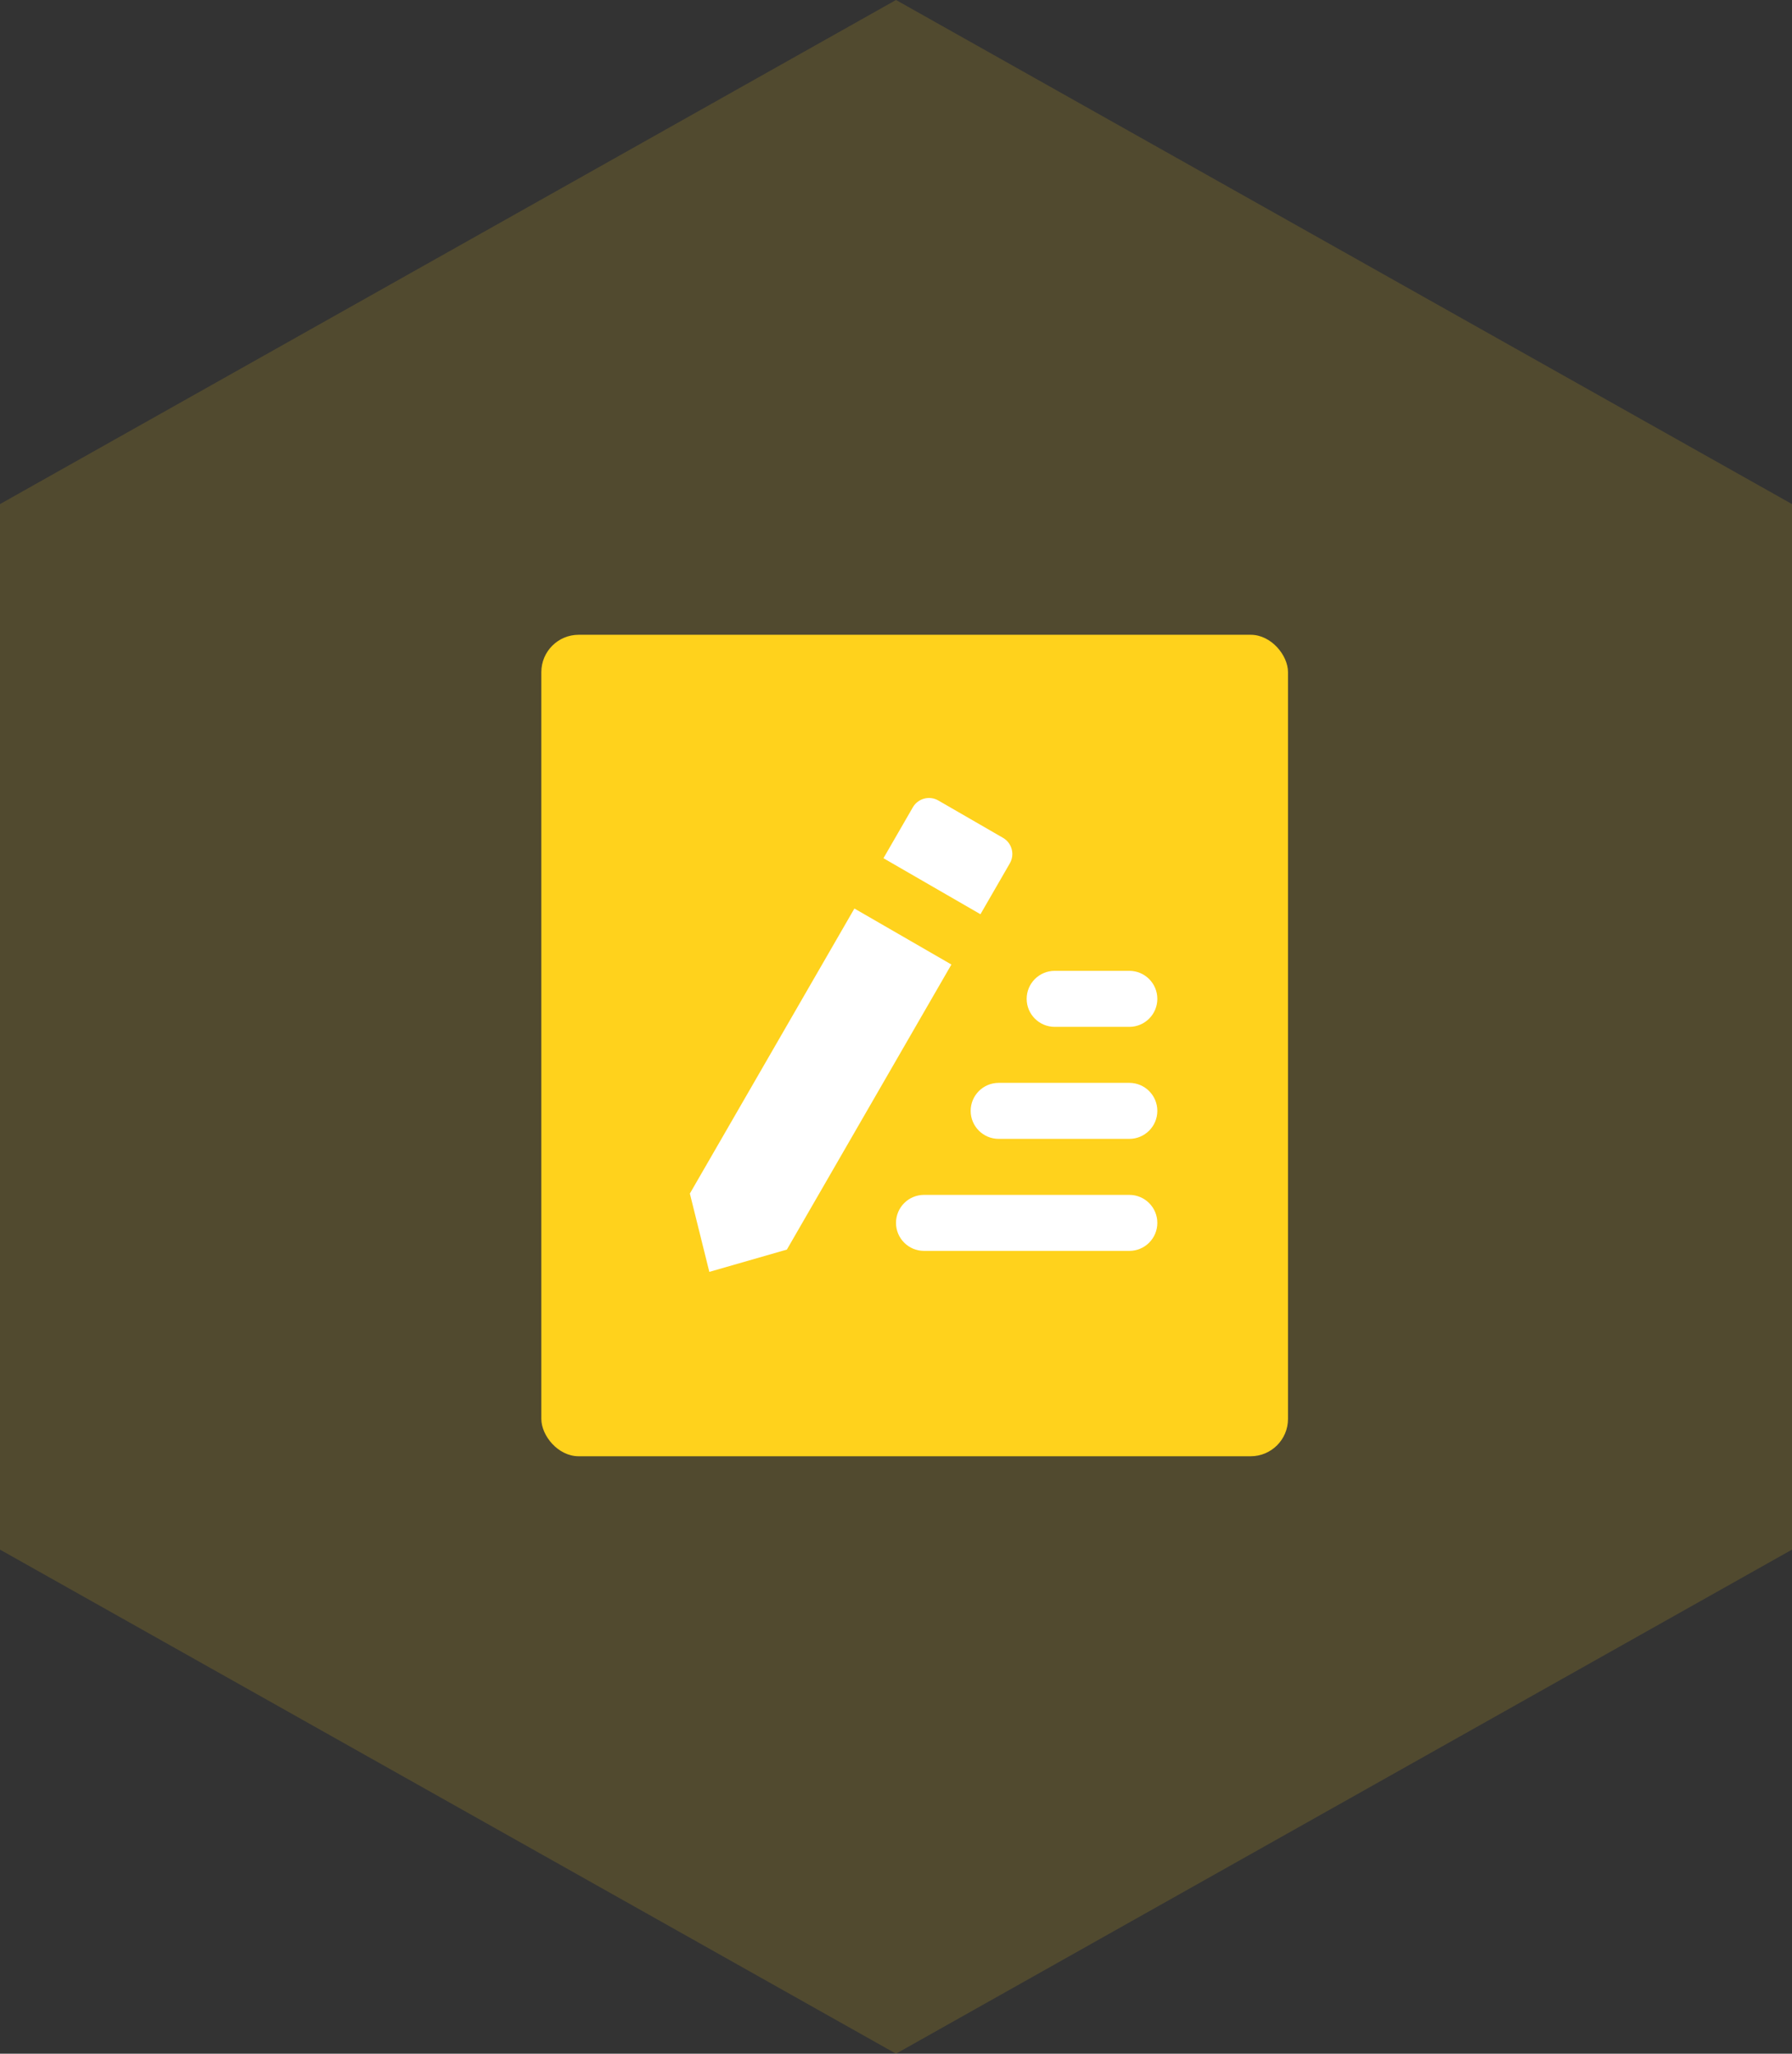 <?xml version="1.0" encoding="UTF-8"?>
<svg width="96px" height="110px" viewBox="0 0 96 110" version="1.1" xmlns="http://www.w3.org/2000/svg" xmlns:xlink="http://www.w3.org/1999/xlink">
    <rect x="0" y="0" width="96" height="110" fill="#333333" stroke="none"/>
    <!-- Generator: Sketch 59.1 (86144) - https://sketch.com -->
    <title>icon-记账</title>
    <desc>Created with Sketch.</desc>
    <g id="页面-1" stroke="none" stroke-width="1" fill="none" fill-rule="evenodd">
        <g id="定价-计费模式" transform="translate(-544, -1201)">
            <g id="icon-记账" transform="translate(544, 1201)">
                <polygon id="多边形" fill="#FFD21C" opacity="0.15" points="48 0 96 27 96 83 48 110 9.0957103e-13 83 9.0957103e-13 27"></polygon>
                <rect id="矩形" fill="#FFD21C" x="29" y="34" width="40" height="44" rx="2"></rect>
                <path d="M45.772,48.662 L50.968,51.662 L42.154,66.93 L38,68.124 L36.957,63.93 L45.772,48.662 Z M60.5,64 C61.328,64 62,64.672 62,65.5 C62,66.328 61.328,67 60.5,67 L49.5,67 C48.672,67 48,66.328 48,65.5 C48,64.672 48.672,64 49.5,64 L60.5,64 Z M60.5,58 C61.328,58 62,58.672 62,59.5 C62,60.328 61.328,61 60.5,61 L53.5,61 C52.672,61 52,60.328 52,59.5 C52,58.672 52.672,58 53.5,58 L60.5,58 Z M60.5,52 C61.328,52 62,52.672 62,53.5 C62,54.328 61.328,55 60.5,55 L56.5,55 C55.672,55 55,54.328 55,53.5 C55,52.672 55.672,52 56.5,52 L60.5,52 Z M50.268,42.876 L53.732,44.876 C54.21,45.152 54.374,45.763 54.098,46.242 L52.524,48.968 L47.328,45.968 L48.902,43.242 C49.178,42.763 49.79,42.6 50.268,42.876 Z" id="形状结合" fill="#FFFFFF"></path>
            </g>
        </g>
    </g>
</svg>